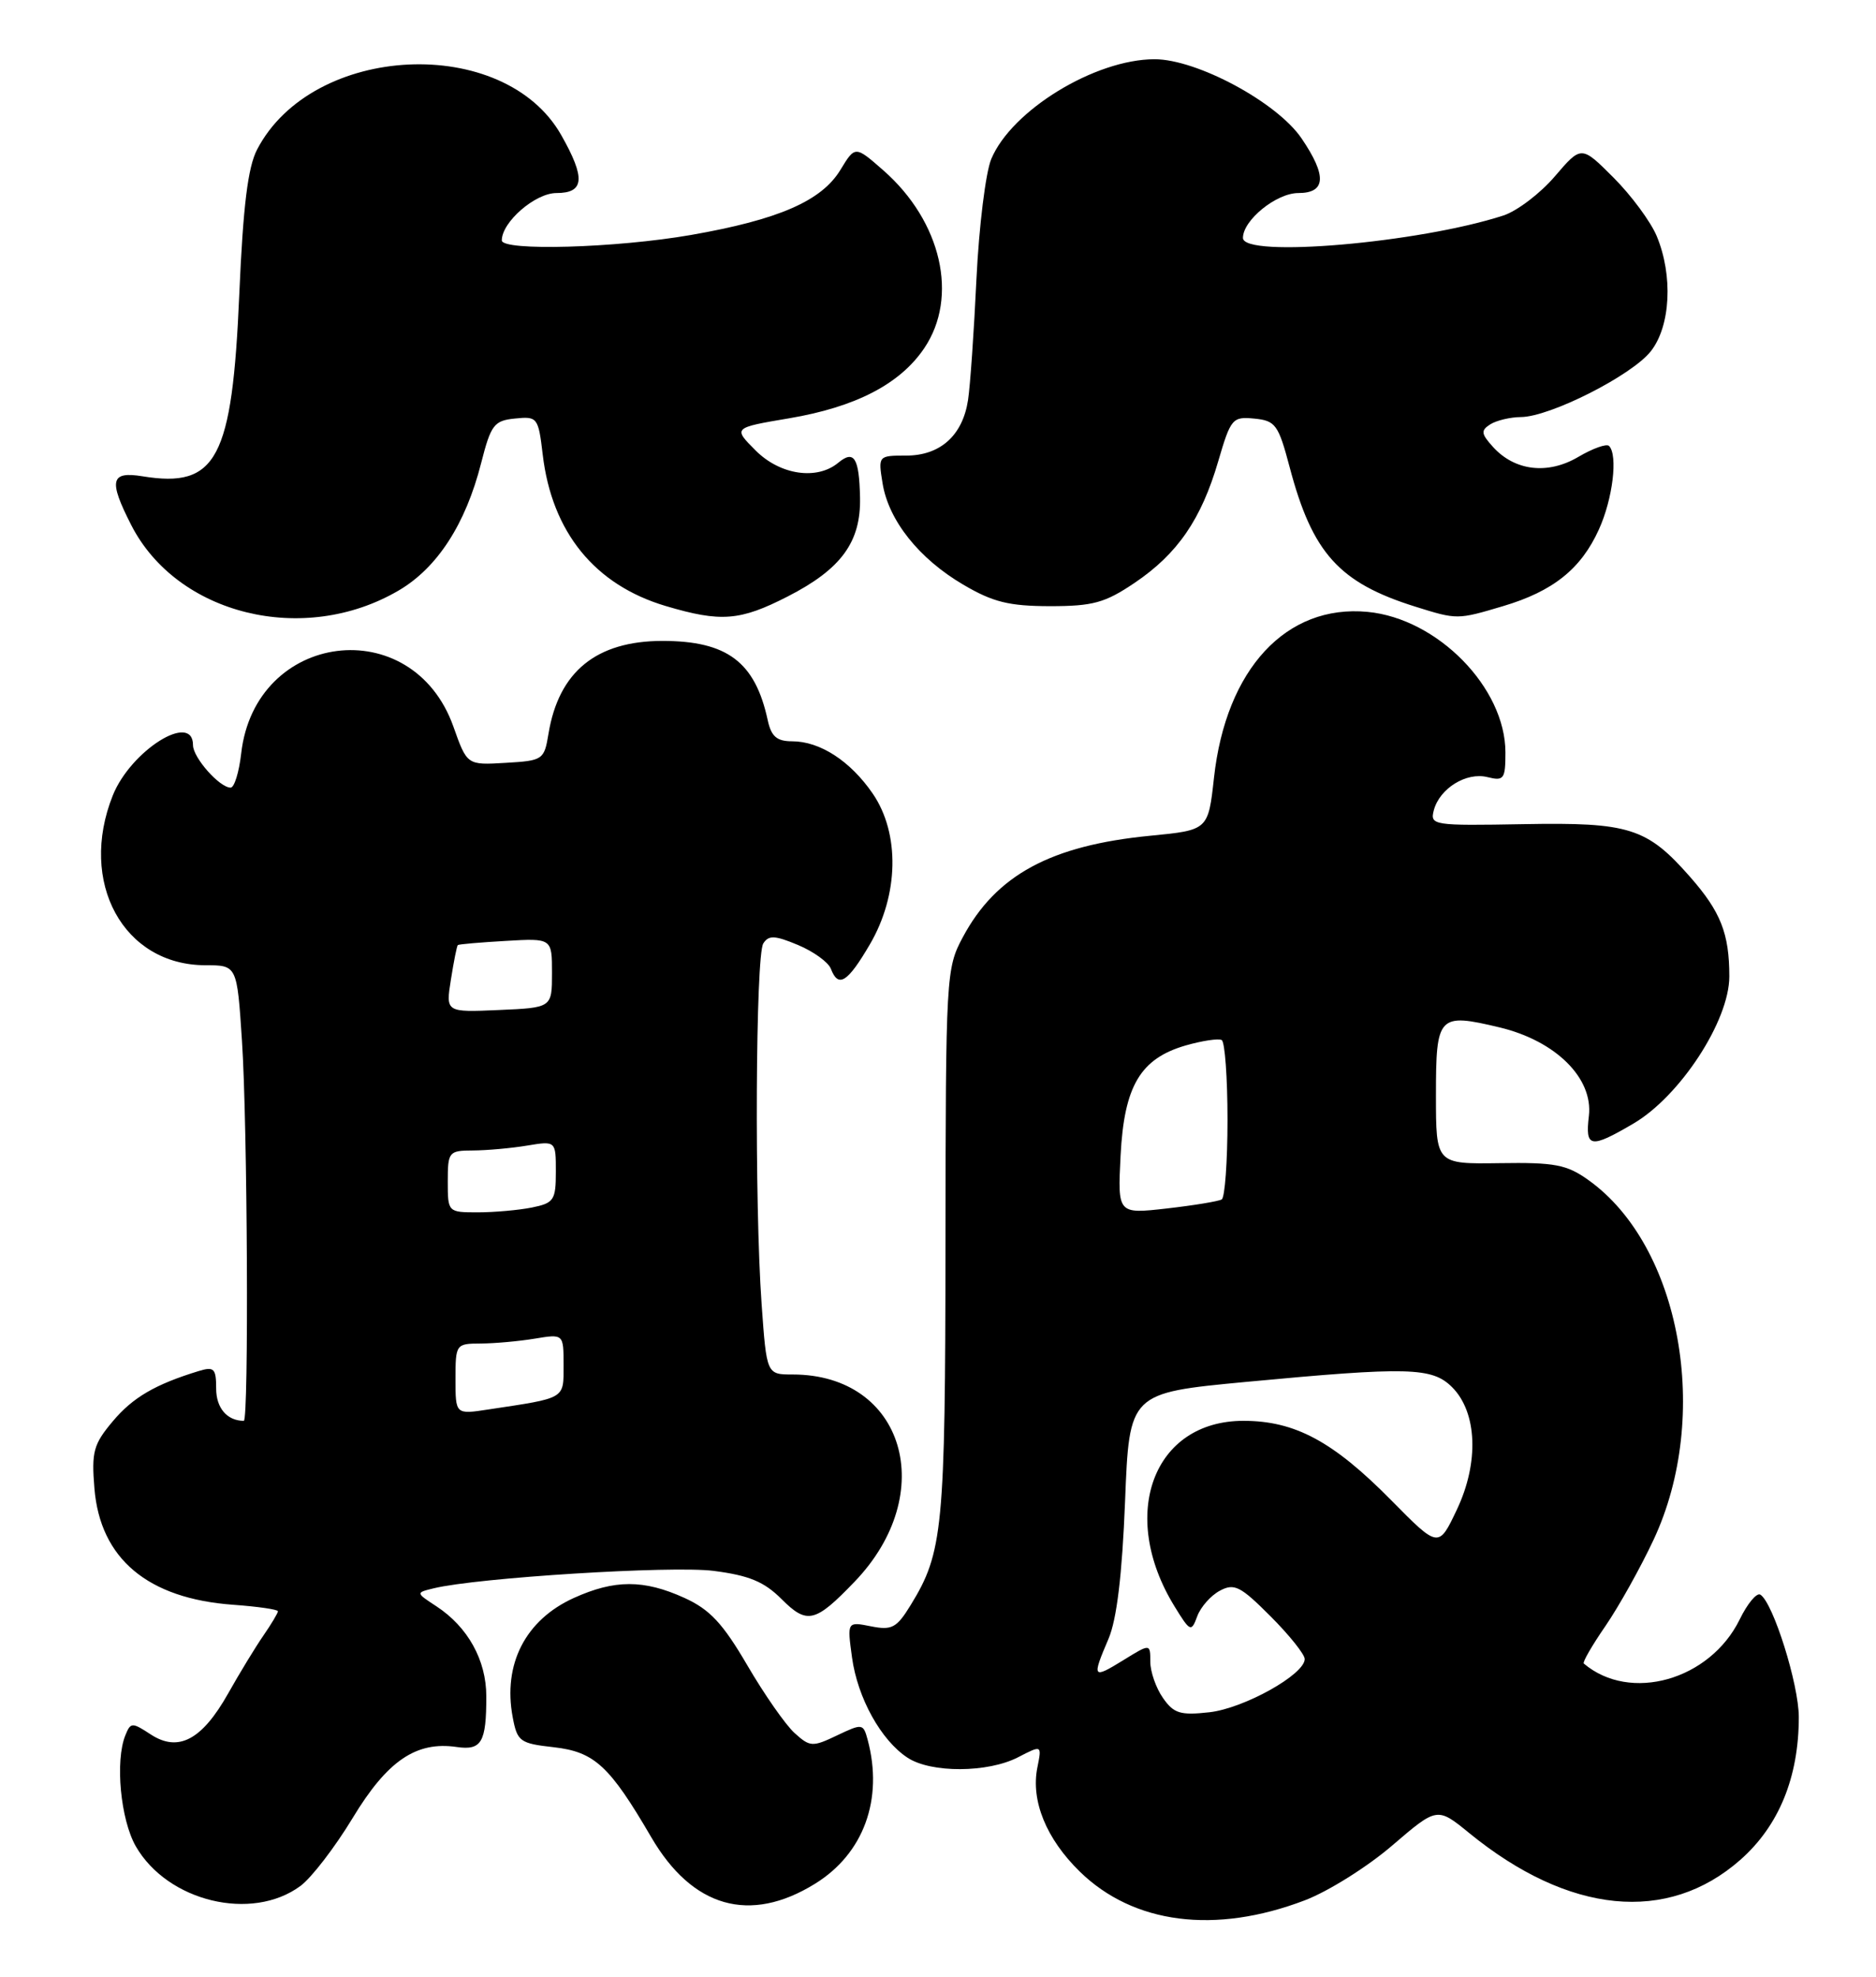<?xml version="1.0" encoding="UTF-8" standalone="no"?>
<!DOCTYPE svg PUBLIC "-//W3C//DTD SVG 1.1//EN" "http://www.w3.org/Graphics/SVG/1.1/DTD/svg11.dtd" >
<svg xmlns="http://www.w3.org/2000/svg" xmlns:xlink="http://www.w3.org/1999/xlink" version="1.1" viewBox="0 0 243 256">
 <g >
 <path fill="currentColor"
d=" M 169.00 246.10 C 172.03 244.95 177.12 241.76 180.33 239.00 C 186.16 234.00 186.16 234.00 190.33 237.40 C 203.21 247.90 215.99 249.16 225.42 240.86 C 230.42 236.46 233.00 230.16 233.00 222.36 C 233.00 218.13 229.67 207.53 228.02 206.51 C 227.55 206.22 226.34 207.67 225.34 209.73 C 221.48 217.59 211.14 220.52 205.15 215.43 C 204.96 215.27 206.23 213.07 207.97 210.55 C 209.70 208.02 212.50 203.01 214.19 199.40 C 221.70 183.36 217.71 161.35 205.75 152.82 C 202.94 150.81 201.39 150.52 194.25 150.63 C 186.00 150.75 186.00 150.75 186.00 141.85 C 186.00 131.48 186.30 131.16 194.24 133.05 C 201.51 134.79 206.38 139.62 205.81 144.51 C 205.32 148.66 205.99 148.78 211.57 145.51 C 217.63 141.96 224.00 132.19 224.00 126.45 C 224.00 120.90 222.89 118.08 218.92 113.56 C 213.33 107.20 211.06 106.48 197.35 106.73 C 185.63 106.94 185.22 106.88 185.72 104.94 C 186.47 102.10 189.94 99.95 192.68 100.64 C 194.80 101.17 195.00 100.89 195.00 97.45 C 195.00 89.07 186.22 80.11 177.15 79.24 C 166.60 78.23 158.80 86.65 157.25 100.71 C 156.50 107.50 156.50 107.50 149.00 108.23 C 136.11 109.48 129.01 113.32 124.71 121.38 C 122.55 125.40 122.50 126.34 122.47 161.00 C 122.44 198.01 122.15 201.04 117.96 207.86 C 116.14 210.83 115.52 211.15 112.81 210.61 C 109.73 210.00 109.73 210.00 110.36 214.63 C 111.08 219.89 114.12 225.38 117.56 227.63 C 120.61 229.63 127.95 229.59 131.87 227.57 C 134.96 225.97 134.96 225.97 134.37 228.90 C 133.51 233.20 135.52 238.13 139.87 242.38 C 146.83 249.17 157.40 250.52 169.00 246.10 Z  M 38.91 244.24 C 40.34 243.19 43.39 239.22 45.69 235.42 C 50.17 228.01 53.91 225.47 59.16 226.24 C 62.38 226.71 63.00 225.63 62.99 219.67 C 62.99 214.99 60.60 210.69 56.53 208.02 C 53.84 206.26 53.84 206.26 56.17 205.69 C 61.85 204.31 87.00 202.74 92.42 203.43 C 97.03 204.02 98.98 204.83 101.24 207.09 C 104.55 210.40 105.59 210.15 110.70 204.83 C 121.71 193.37 117.12 178.00 102.68 178.00 C 99.30 178.00 99.30 178.00 98.65 168.85 C 97.72 155.79 97.87 123.75 98.87 122.18 C 99.56 121.09 100.36 121.12 103.37 122.38 C 105.38 123.22 107.29 124.61 107.62 125.45 C 108.59 127.99 109.77 127.26 112.68 122.29 C 116.43 115.88 116.58 107.94 113.05 102.78 C 110.16 98.56 106.22 96.00 102.61 96.00 C 100.62 96.00 99.90 95.38 99.44 93.25 C 97.81 85.72 94.19 83.00 85.80 83.00 C 77.25 83.01 72.38 86.97 71.05 95.00 C 70.49 98.40 70.34 98.51 65.49 98.79 C 60.50 99.09 60.50 99.09 58.73 94.10 C 53.42 79.16 33.02 81.75 31.24 97.59 C 30.96 100.02 30.35 102.00 29.87 102.00 C 28.44 102.00 25.00 98.11 25.00 96.50 C 25.00 92.13 16.95 97.18 14.61 103.01 C 10.12 114.25 15.97 124.99 26.60 125.00 C 30.70 125.00 30.70 125.00 31.34 134.75 C 32.06 145.53 32.24 184.00 31.58 184.00 C 29.42 184.00 28.00 182.34 28.00 179.83 C 28.00 177.22 27.73 176.95 25.75 177.55 C 20.10 179.28 17.20 180.97 14.60 184.07 C 12.11 187.03 11.84 188.01 12.23 192.75 C 12.98 201.86 19.13 207.02 30.20 207.82 C 33.39 208.05 36.00 208.43 36.00 208.66 C 36.00 208.89 35.16 210.30 34.13 211.79 C 33.10 213.28 31.04 216.66 29.55 219.31 C 26.16 225.33 23.10 226.95 19.52 224.61 C 17.11 223.03 16.92 223.03 16.24 224.72 C 14.89 228.03 15.61 235.64 17.59 239.10 C 21.71 246.26 32.61 248.89 38.91 244.24 Z  M 105.57 243.95 C 111.87 240.06 114.45 233.01 112.39 225.31 C 111.82 223.19 111.70 223.18 108.42 224.74 C 105.24 226.26 104.92 226.24 102.92 224.43 C 101.76 223.38 99.00 219.43 96.80 215.66 C 93.62 210.22 91.95 208.43 88.65 206.93 C 83.40 204.54 79.60 204.55 74.33 206.94 C 68.06 209.78 65.12 215.51 66.41 222.38 C 67.00 225.53 67.34 225.78 71.74 226.27 C 77.00 226.87 78.96 228.67 84.35 237.91 C 89.68 247.05 97.13 249.17 105.57 243.95 Z  M 51.64 76.47 C 56.64 73.54 60.31 67.88 62.32 59.98 C 63.59 55.00 63.99 54.47 66.71 54.20 C 69.61 53.90 69.73 54.05 70.30 58.88 C 71.49 68.92 77.04 75.75 86.23 78.48 C 93.37 80.60 95.85 80.41 102.02 77.25 C 108.97 73.70 111.53 70.19 111.40 64.41 C 111.29 59.29 110.63 58.23 108.59 59.92 C 105.83 62.22 101.06 61.52 97.89 58.35 C 94.94 55.40 94.94 55.40 102.22 54.17 C 110.85 52.71 116.59 49.73 119.72 45.09 C 124.20 38.45 121.95 28.68 114.44 22.08 C 110.77 18.86 110.77 18.86 108.86 22.00 C 106.41 26.03 100.84 28.45 89.50 30.43 C 79.80 32.12 65.00 32.54 65.00 31.13 C 65.00 28.75 69.33 25.00 72.07 25.00 C 75.70 25.00 75.87 23.09 72.70 17.50 C 65.29 4.41 40.46 5.59 33.30 19.37 C 32.11 21.65 31.49 26.69 31.00 38.00 C 30.08 59.48 28.08 63.25 18.45 61.68 C 14.32 61.01 14.04 62.20 16.99 67.98 C 22.94 79.64 39.36 83.67 51.64 76.47 Z  M 194.68 78.50 C 201.16 76.58 204.79 73.68 207.10 68.58 C 208.91 64.61 209.59 58.93 208.42 57.75 C 208.10 57.43 206.31 58.07 204.44 59.17 C 200.49 61.50 196.22 61.00 193.39 57.88 C 191.84 56.16 191.79 55.75 193.04 54.95 C 193.84 54.45 195.62 54.02 197.00 54.01 C 200.76 53.99 211.37 48.62 213.83 45.49 C 216.40 42.23 216.73 35.68 214.59 30.56 C 213.81 28.70 211.30 25.30 209.00 23.00 C 204.83 18.83 204.83 18.83 201.40 22.84 C 199.51 25.05 196.51 27.33 194.73 27.91 C 183.83 31.46 161.00 33.43 161.00 30.81 C 161.00 28.51 165.33 25.00 168.17 25.00 C 171.76 25.00 171.89 22.77 168.59 17.92 C 165.42 13.25 155.04 7.67 149.55 7.67 C 141.84 7.68 131.04 14.28 128.40 20.59 C 127.67 22.34 126.81 29.33 126.48 36.13 C 126.16 42.94 125.67 49.99 125.39 51.81 C 124.69 56.40 121.79 59.00 117.37 59.00 C 113.76 59.00 113.74 59.02 114.32 62.59 C 115.10 67.41 119.05 72.36 124.78 75.72 C 128.62 77.98 130.71 78.49 136.00 78.50 C 141.58 78.50 143.13 78.07 146.97 75.48 C 152.53 71.73 155.61 67.24 157.80 59.73 C 159.42 54.20 159.64 53.93 162.48 54.21 C 165.22 54.48 165.59 54.99 167.05 60.50 C 169.99 71.63 173.45 75.47 183.32 78.56 C 188.75 80.26 188.77 80.26 194.68 78.50 Z  M 150.64 219.89 C 149.74 218.61 149.00 216.49 149.00 215.20 C 149.00 212.84 149.00 212.84 145.50 215.00 C 141.51 217.46 141.41 217.32 143.59 212.22 C 144.66 209.70 145.35 203.96 145.73 194.44 C 146.28 180.39 146.28 180.39 161.39 178.96 C 182.45 176.98 185.50 177.06 188.09 179.64 C 191.35 182.90 191.60 189.41 188.71 195.50 C 186.34 200.50 186.34 200.50 180.22 194.30 C 172.69 186.66 167.74 184.00 161.06 184.00 C 149.38 184.00 144.85 196.16 152.12 208.00 C 154.17 211.34 154.31 211.40 155.08 209.31 C 155.52 208.11 156.84 206.62 158.01 206.00 C 159.87 205.00 160.67 205.40 164.56 209.30 C 167.00 211.74 169.00 214.24 169.00 214.85 C 169.00 216.85 161.15 221.23 156.66 221.74 C 152.89 222.16 152.04 221.90 150.64 219.89 Z  M 145.15 149.66 C 145.61 140.63 147.71 137.08 153.61 135.38 C 155.75 134.77 157.84 134.46 158.25 134.69 C 158.66 134.93 159.00 139.56 159.00 145.00 C 159.00 150.44 158.66 155.08 158.25 155.33 C 157.84 155.57 154.64 156.10 151.14 156.50 C 144.77 157.22 144.77 157.22 145.15 149.66 Z  M 59.00 178.59 C 59.00 174.08 59.06 174.00 62.25 173.99 C 64.04 173.98 67.19 173.70 69.25 173.36 C 73.00 172.74 73.00 172.74 73.00 176.79 C 73.00 181.22 73.35 181.01 63.25 182.53 C 59.00 183.18 59.00 183.18 59.00 178.59 Z  M 58.00 153.00 C 58.00 149.16 58.13 149.00 61.25 148.99 C 63.04 148.98 66.19 148.70 68.25 148.36 C 72.00 147.74 72.00 147.74 72.00 151.74 C 72.00 155.43 71.75 155.80 68.88 156.38 C 67.16 156.72 64.01 157.00 61.88 157.00 C 58.02 157.00 58.00 156.98 58.00 153.00 Z  M 58.41 126.84 C 58.78 124.49 59.18 122.49 59.30 122.39 C 59.41 122.28 62.20 122.04 65.50 121.85 C 71.50 121.50 71.50 121.50 71.50 126.00 C 71.50 130.50 71.50 130.50 64.61 130.80 C 57.73 131.10 57.73 131.10 58.41 126.84 Z "/>
</g>
</svg>
